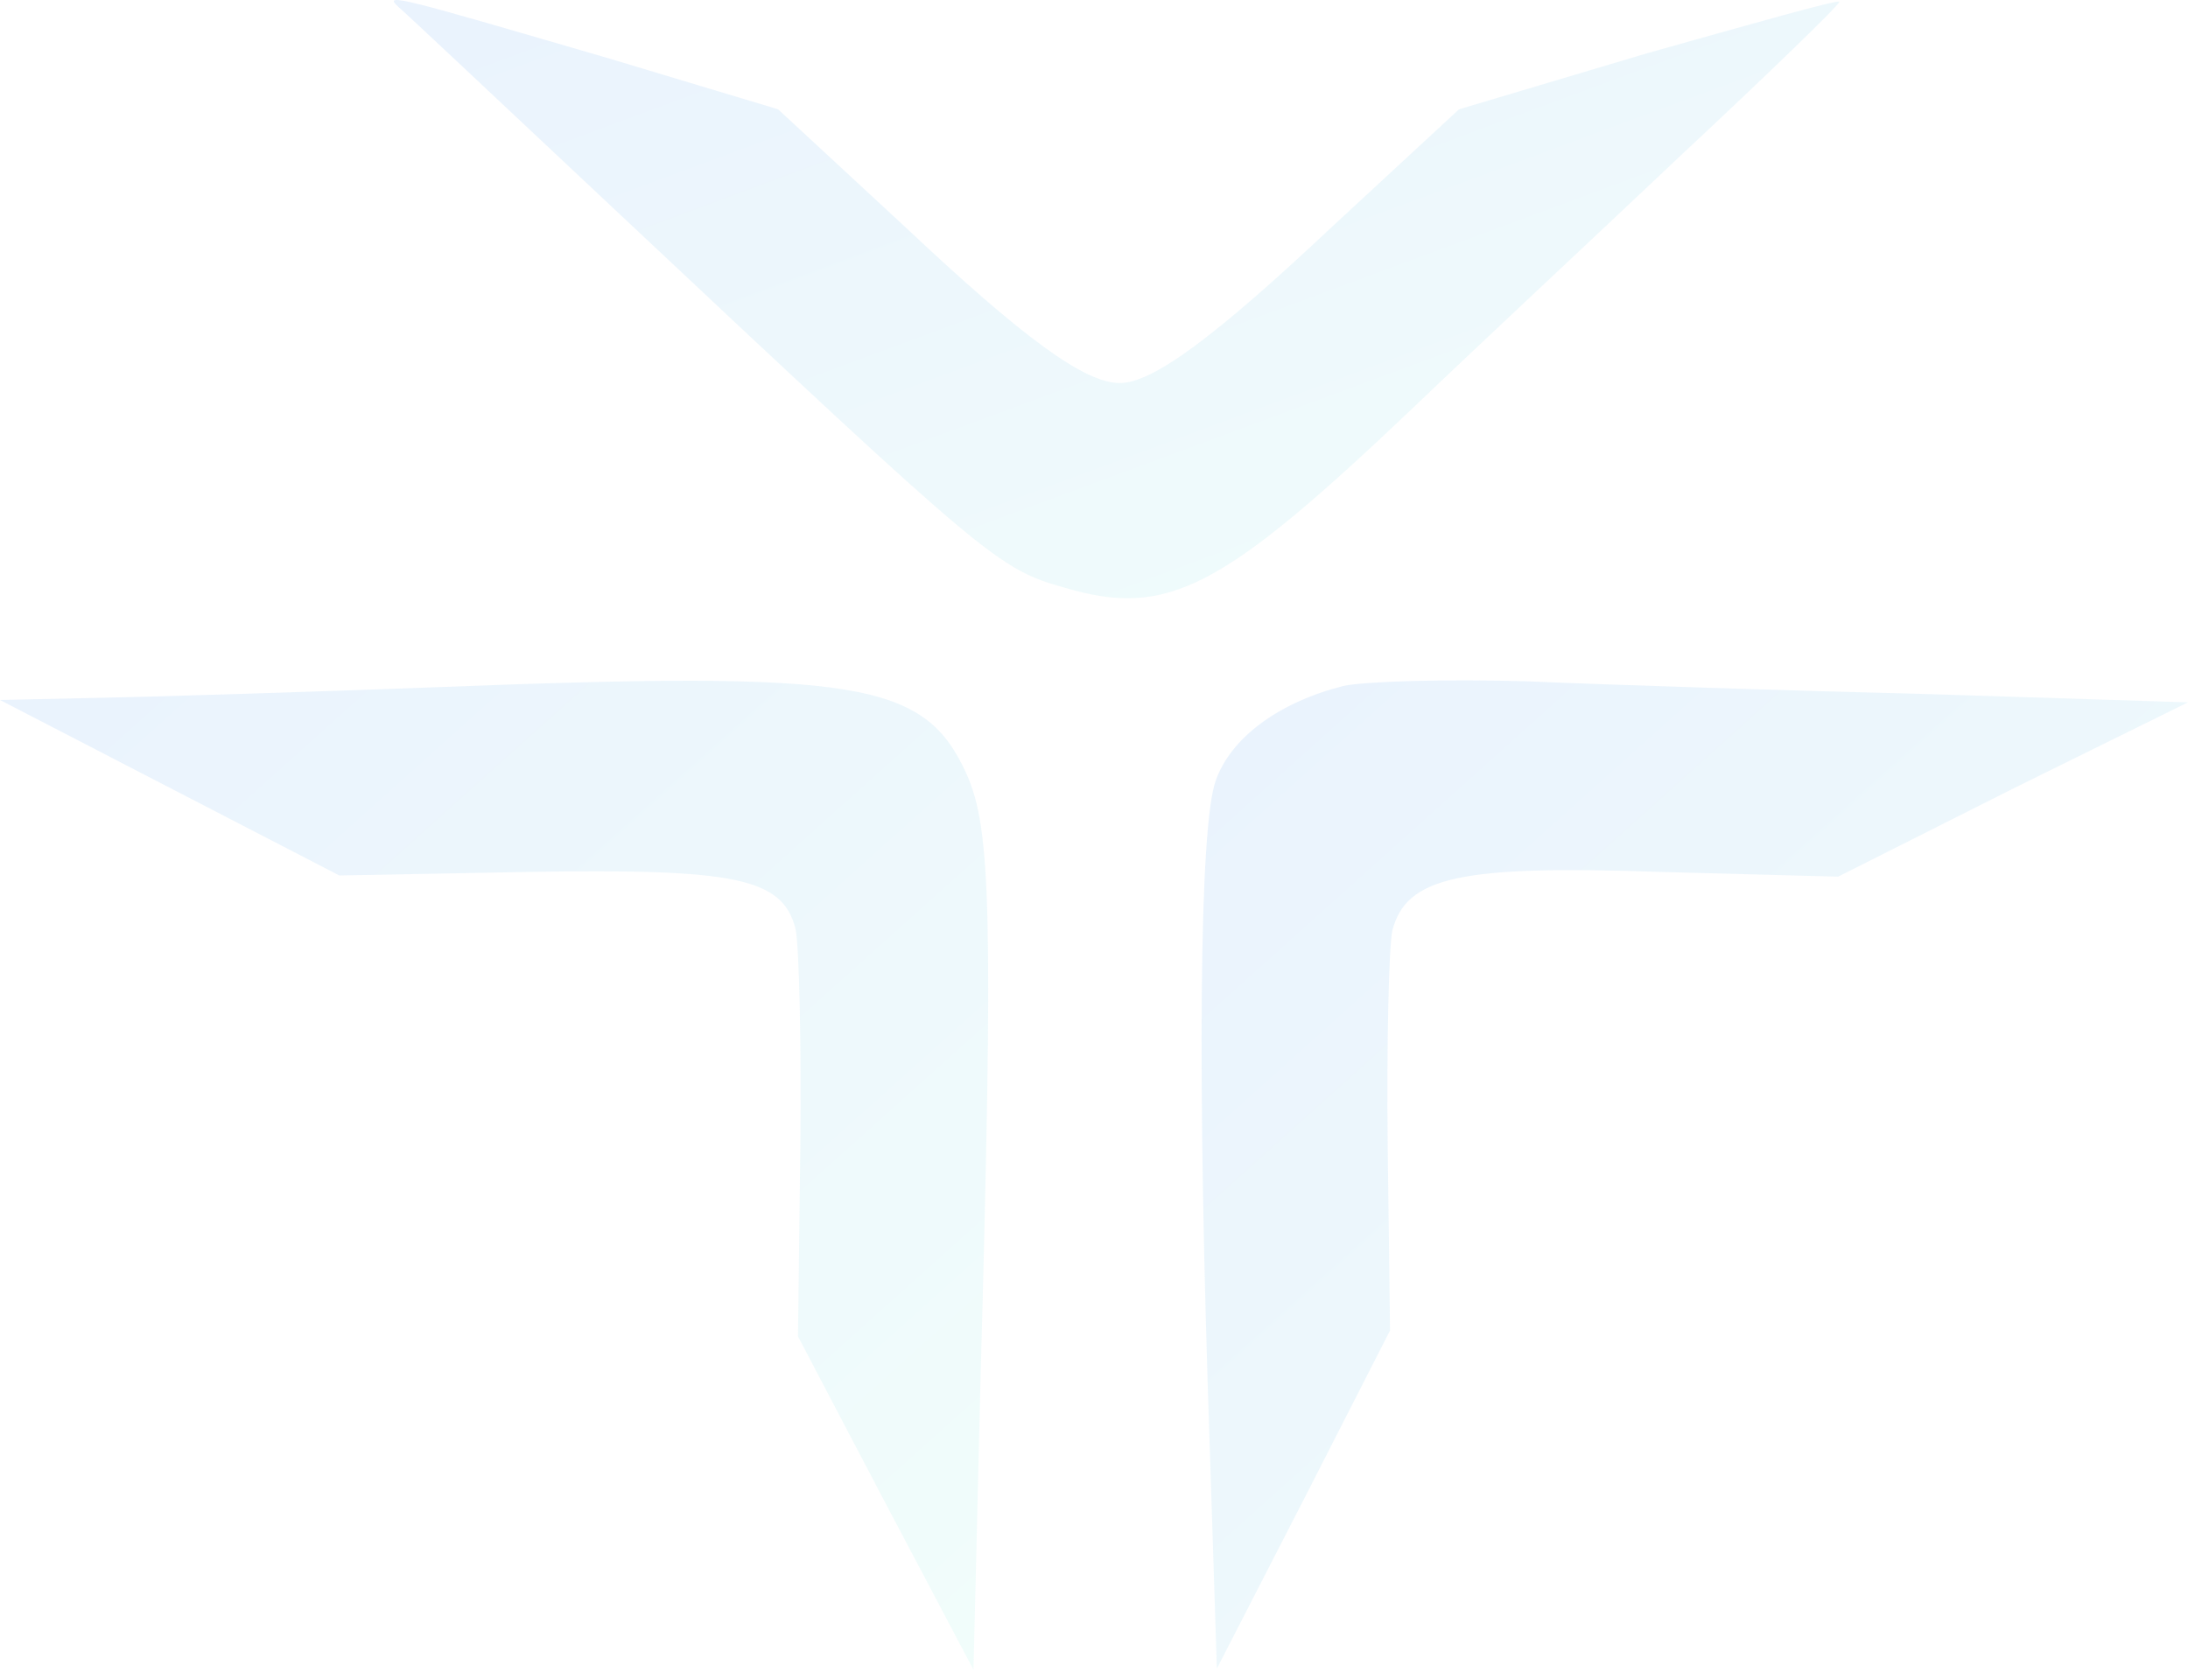 <svg width="112" height="86" viewBox="0 0 112 86" fill="none"
     xmlns="http://www.w3.org/2000/svg">
    <g id="Component 1" opacity="0.1">
        <path id="Vector"
              d="M20.363 0.325C20.722 0.625 25.813 5.416 31.742 10.986C50.549 28.654 51.088 29.134 54.502 30.092C59.772 31.649 62.527 30.212 72.409 20.808C75.404 17.934 81.573 12.184 86.065 7.932C90.617 3.679 94.27 0.146 94.15 0.086C94.091 -0.034 89.658 1.224 84.328 2.721L74.685 5.596L68.277 11.525C62.108 17.335 58.993 19.611 57.316 19.611C55.52 19.611 52.405 17.335 46.296 11.585L39.828 5.596L31.263 3.02C20.602 -0.094 19.584 -0.393 20.363 0.325Z"
              fill="url(#paint0_linear_1049_79130)"/>
        <path id="Vector_2"
              d="M22.46 35.181C16.051 35.421 8.385 35.661 5.39 35.721L0 35.84L8.684 40.332L17.369 44.824L26.952 44.645C37.672 44.465 40.068 44.944 40.727 47.579C40.907 48.478 41.026 53.509 40.967 58.779L40.847 68.422L45.339 76.987L49.831 85.491L50.19 70.698C50.849 46.681 50.729 42.428 49.471 39.614C47.315 34.882 44.021 34.343 22.46 35.181Z"
              fill="url(#paint1_linear_1049_79130)"/>
        <path id="Vector_3"
              d="M68.758 35.122C65.463 35.96 63.008 37.757 62.229 39.973C61.391 42.309 61.271 55.186 61.93 74.232L62.289 85.432L66.721 76.807L71.153 68.123L71.034 58.66C70.974 53.449 71.093 48.478 71.273 47.639C71.992 44.884 74.747 44.285 85.048 44.645L94.092 44.884L103.016 40.392L112 35.96L98.824 35.541C91.577 35.361 82.293 35.062 78.161 34.882C74.028 34.763 69.836 34.882 68.758 35.122Z"
              fill="url(#paint2_linear_1049_79130)"/>
    </g>
    <defs>
        <linearGradient id="paint0_linear_1049_79130" x1="20.159"
                        y1="0" x2="42.498" y2="60.231"
                        gradientUnits="userSpaceOnUse">
            <stop stop-color="#2680EB"/>
            <stop offset="1" stop-color="#7FFFD4"/>
        </linearGradient>
        <linearGradient id="paint1_linear_1049_79130" x1="1.218e-06"
                        y1="34.855" x2="56.298" y2="97.626"
                        gradientUnits="userSpaceOnUse">
            <stop stop-color="#2680EB"/>
            <stop offset="1" stop-color="#7FFFD4"/>
        </linearGradient>
        <linearGradient id="paint2_linear_1049_79130" x1="61.507" y1="34.835"
                        x2="117.766" y2="97.5"
                        gradientUnits="userSpaceOnUse">
            <stop stop-color="#2680EB"/>
            <stop offset="1" stop-color="#7FFFD4"/>
        </linearGradient>
    </defs>
</svg>

